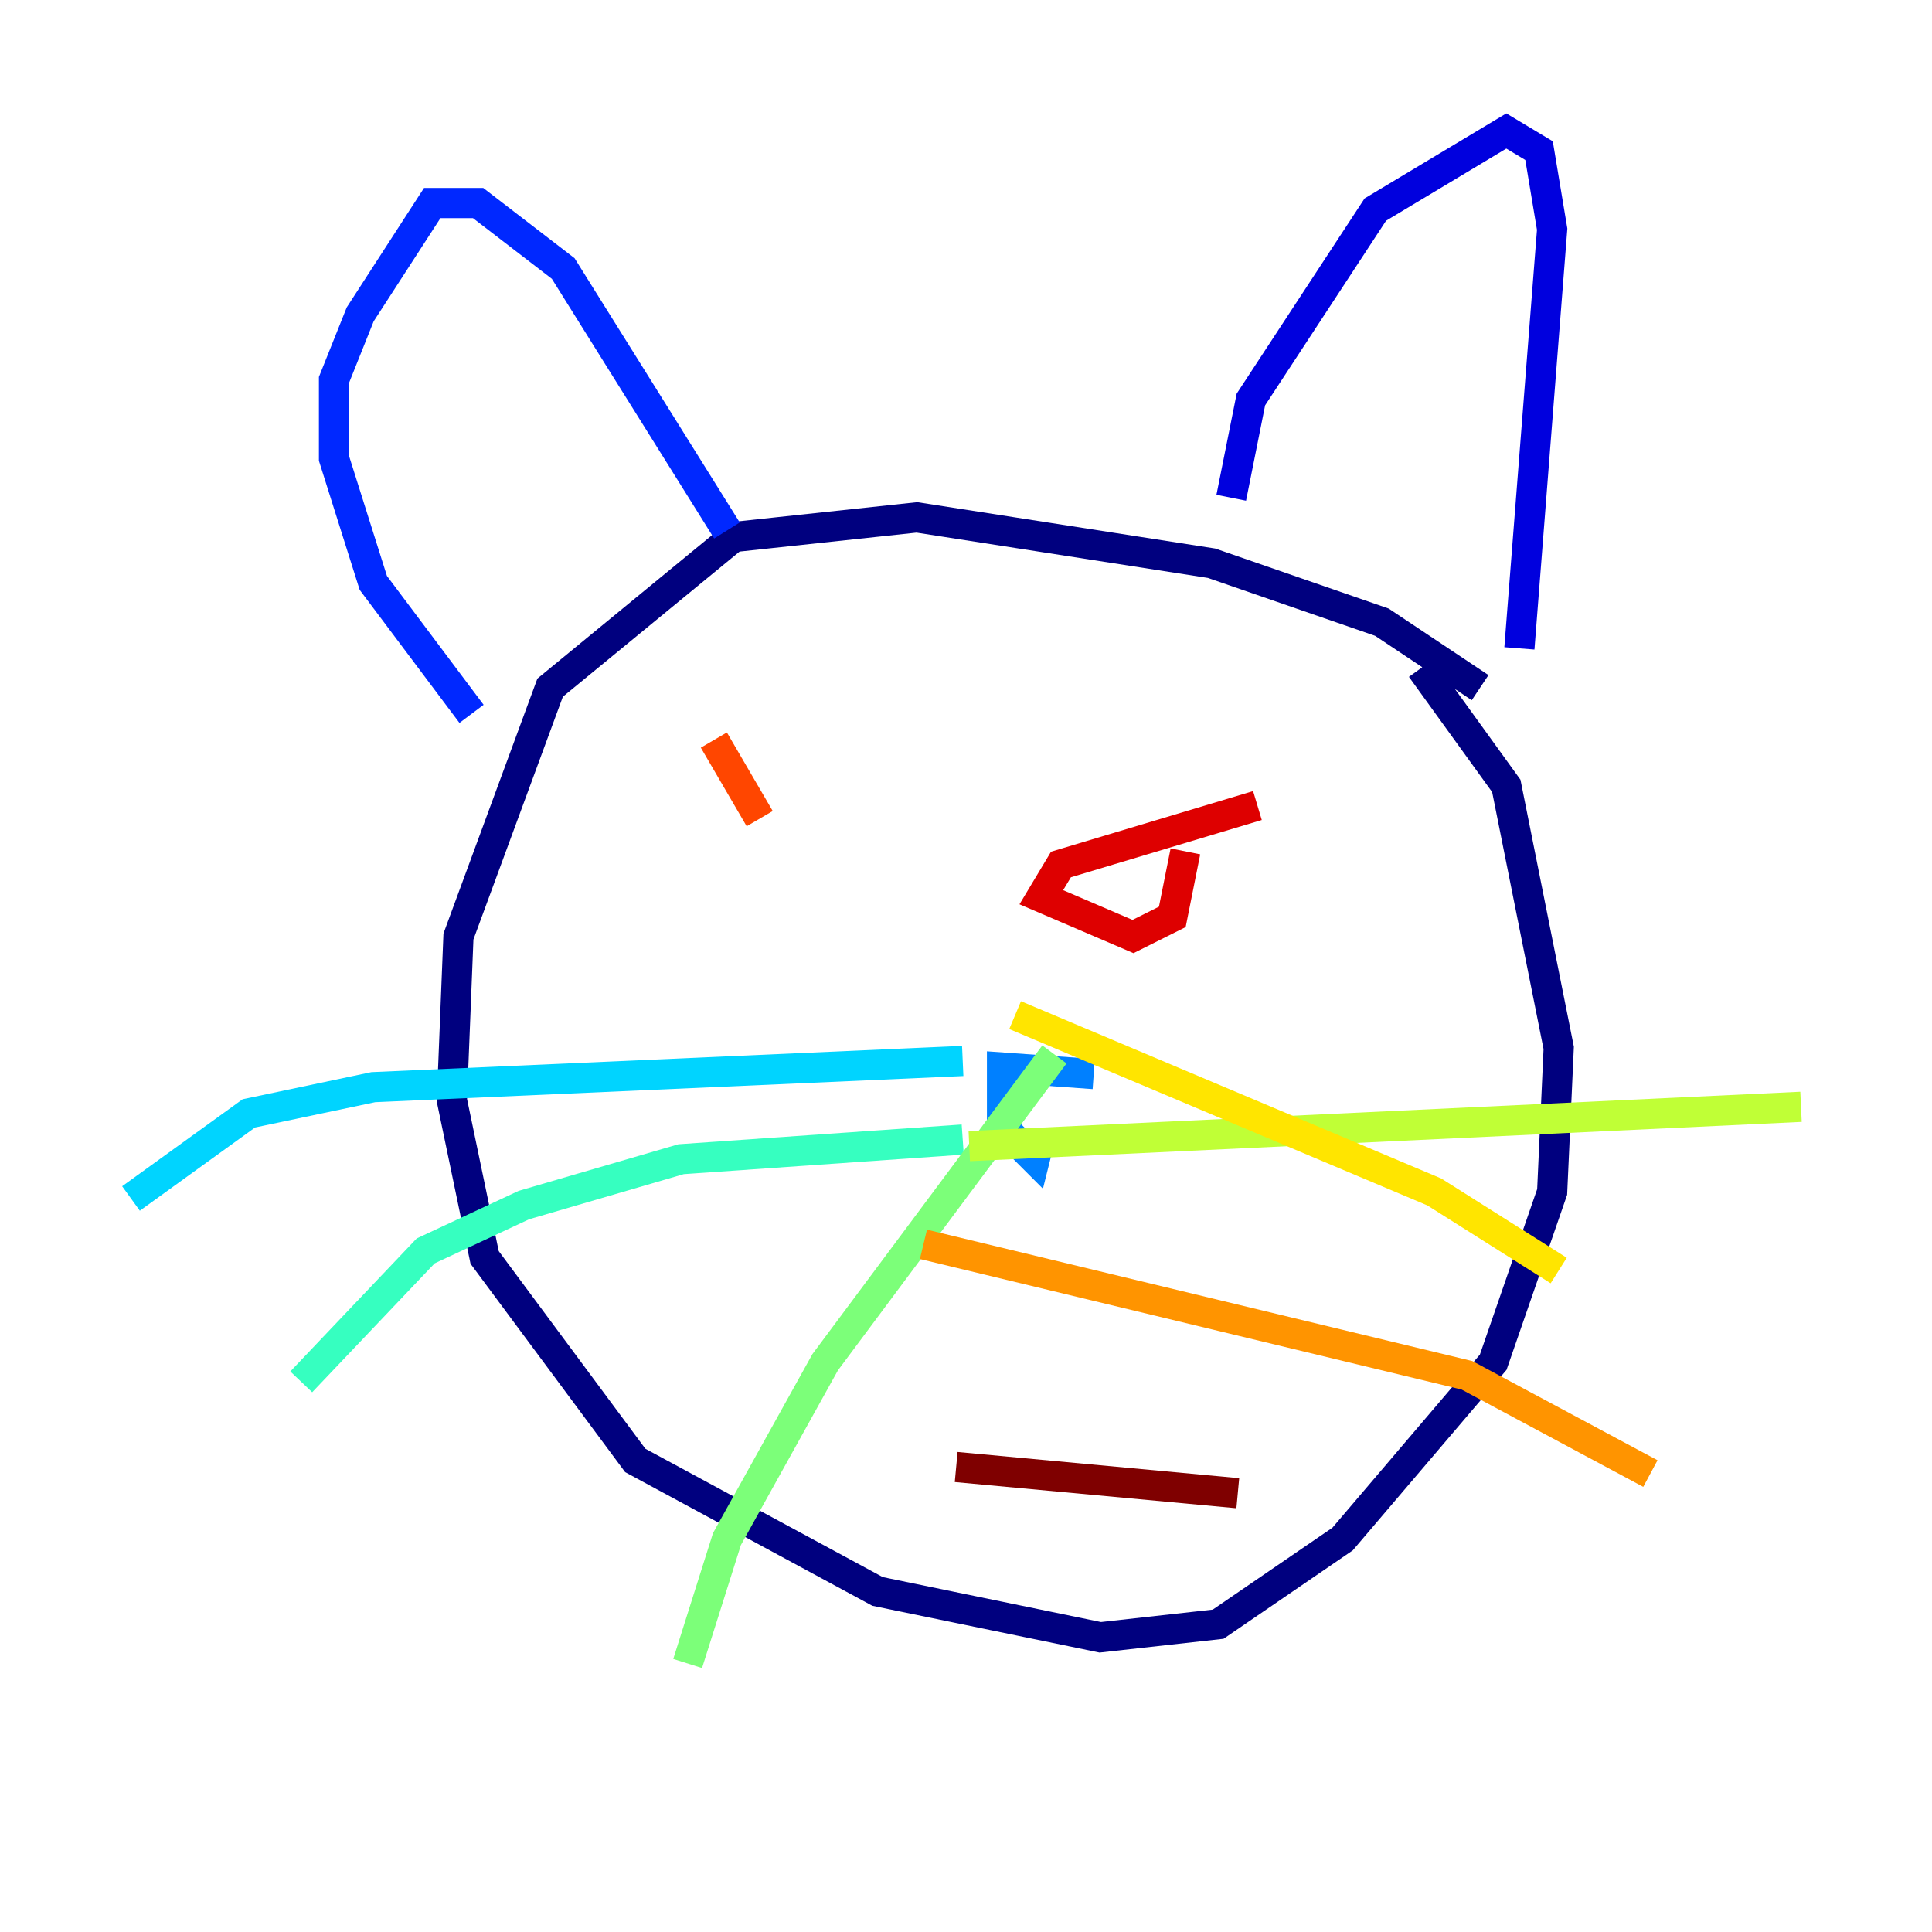 <?xml version="1.0" encoding="utf-8" ?>
<svg baseProfile="tiny" height="128" version="1.2" viewBox="0,0,128,128" width="128" xmlns="http://www.w3.org/2000/svg" xmlns:ev="http://www.w3.org/2001/xml-events" xmlns:xlink="http://www.w3.org/1999/xlink"><defs /><polyline fill="none" points="98.061,45.559 91.552,41.22 80.271,37.315 60.746,34.278 48.597,35.58 36.447,45.559 30.373,62.047 29.939,72.895 32.108,83.308 42.088,96.759 58.142,105.437 72.895,108.475 80.705,107.607 88.949,101.966 98.929,90.251 102.834,78.969 103.268,69.424 99.797,52.068 94.156,44.258" stroke="#00007f" stroke-width="2" /><polyline fill="none" points="81.573,32.976 82.875,26.468 91.119,13.885 99.797,8.678 101.966,9.98 102.834,15.186 100.664,42.956" stroke="#0000de" stroke-width="2" /><polyline fill="none" points="48.163,35.146 37.315,17.79 31.675,13.451 28.637,13.451 23.864,20.827 22.129,25.166 22.129,30.373 24.732,38.617 31.241,47.295" stroke="#0028ff" stroke-width="2" /><polyline fill="none" points="72.461,71.159 66.386,70.725 66.386,74.63 68.556,76.8 68.99,75.064" stroke="#0080ff" stroke-width="2" /><polyline fill="none" points="63.783,70.291 24.732,72.027 16.488,73.763 8.678,79.403" stroke="#00d4ff" stroke-width="2" /><polyline fill="none" points="63.783,75.498 45.125,76.8 34.712,79.837 28.203,82.875 19.959,91.552" stroke="#36ffc0" stroke-width="2" /><polyline fill="none" points="69.858,69.858 54.671,90.251 48.163,101.966 45.559,110.21" stroke="#7cff79" stroke-width="2" /><polyline fill="none" points="64.217,75.932 119.322,73.329" stroke="#c0ff36" stroke-width="2" /><polyline fill="none" points="67.254,67.254 95.024,78.969 103.268,84.176" stroke="#ffe500" stroke-width="2" /><polyline fill="none" points="61.18,82.441 97.193,91.119 109.342,97.627" stroke="#ff9400" stroke-width="2" /><polyline fill="none" points="47.295,49.031 50.332,54.237" stroke="#ff4600" stroke-width="2" /><polyline fill="none" points="83.308,53.37 70.291,57.275 68.99,59.444 75.064,62.047 77.668,60.746 78.536,56.407" stroke="#de0000" stroke-width="2" /><polyline fill="none" points="63.349,97.193 82.007,98.929" stroke="#7f0000" stroke-width="2" /></svg>